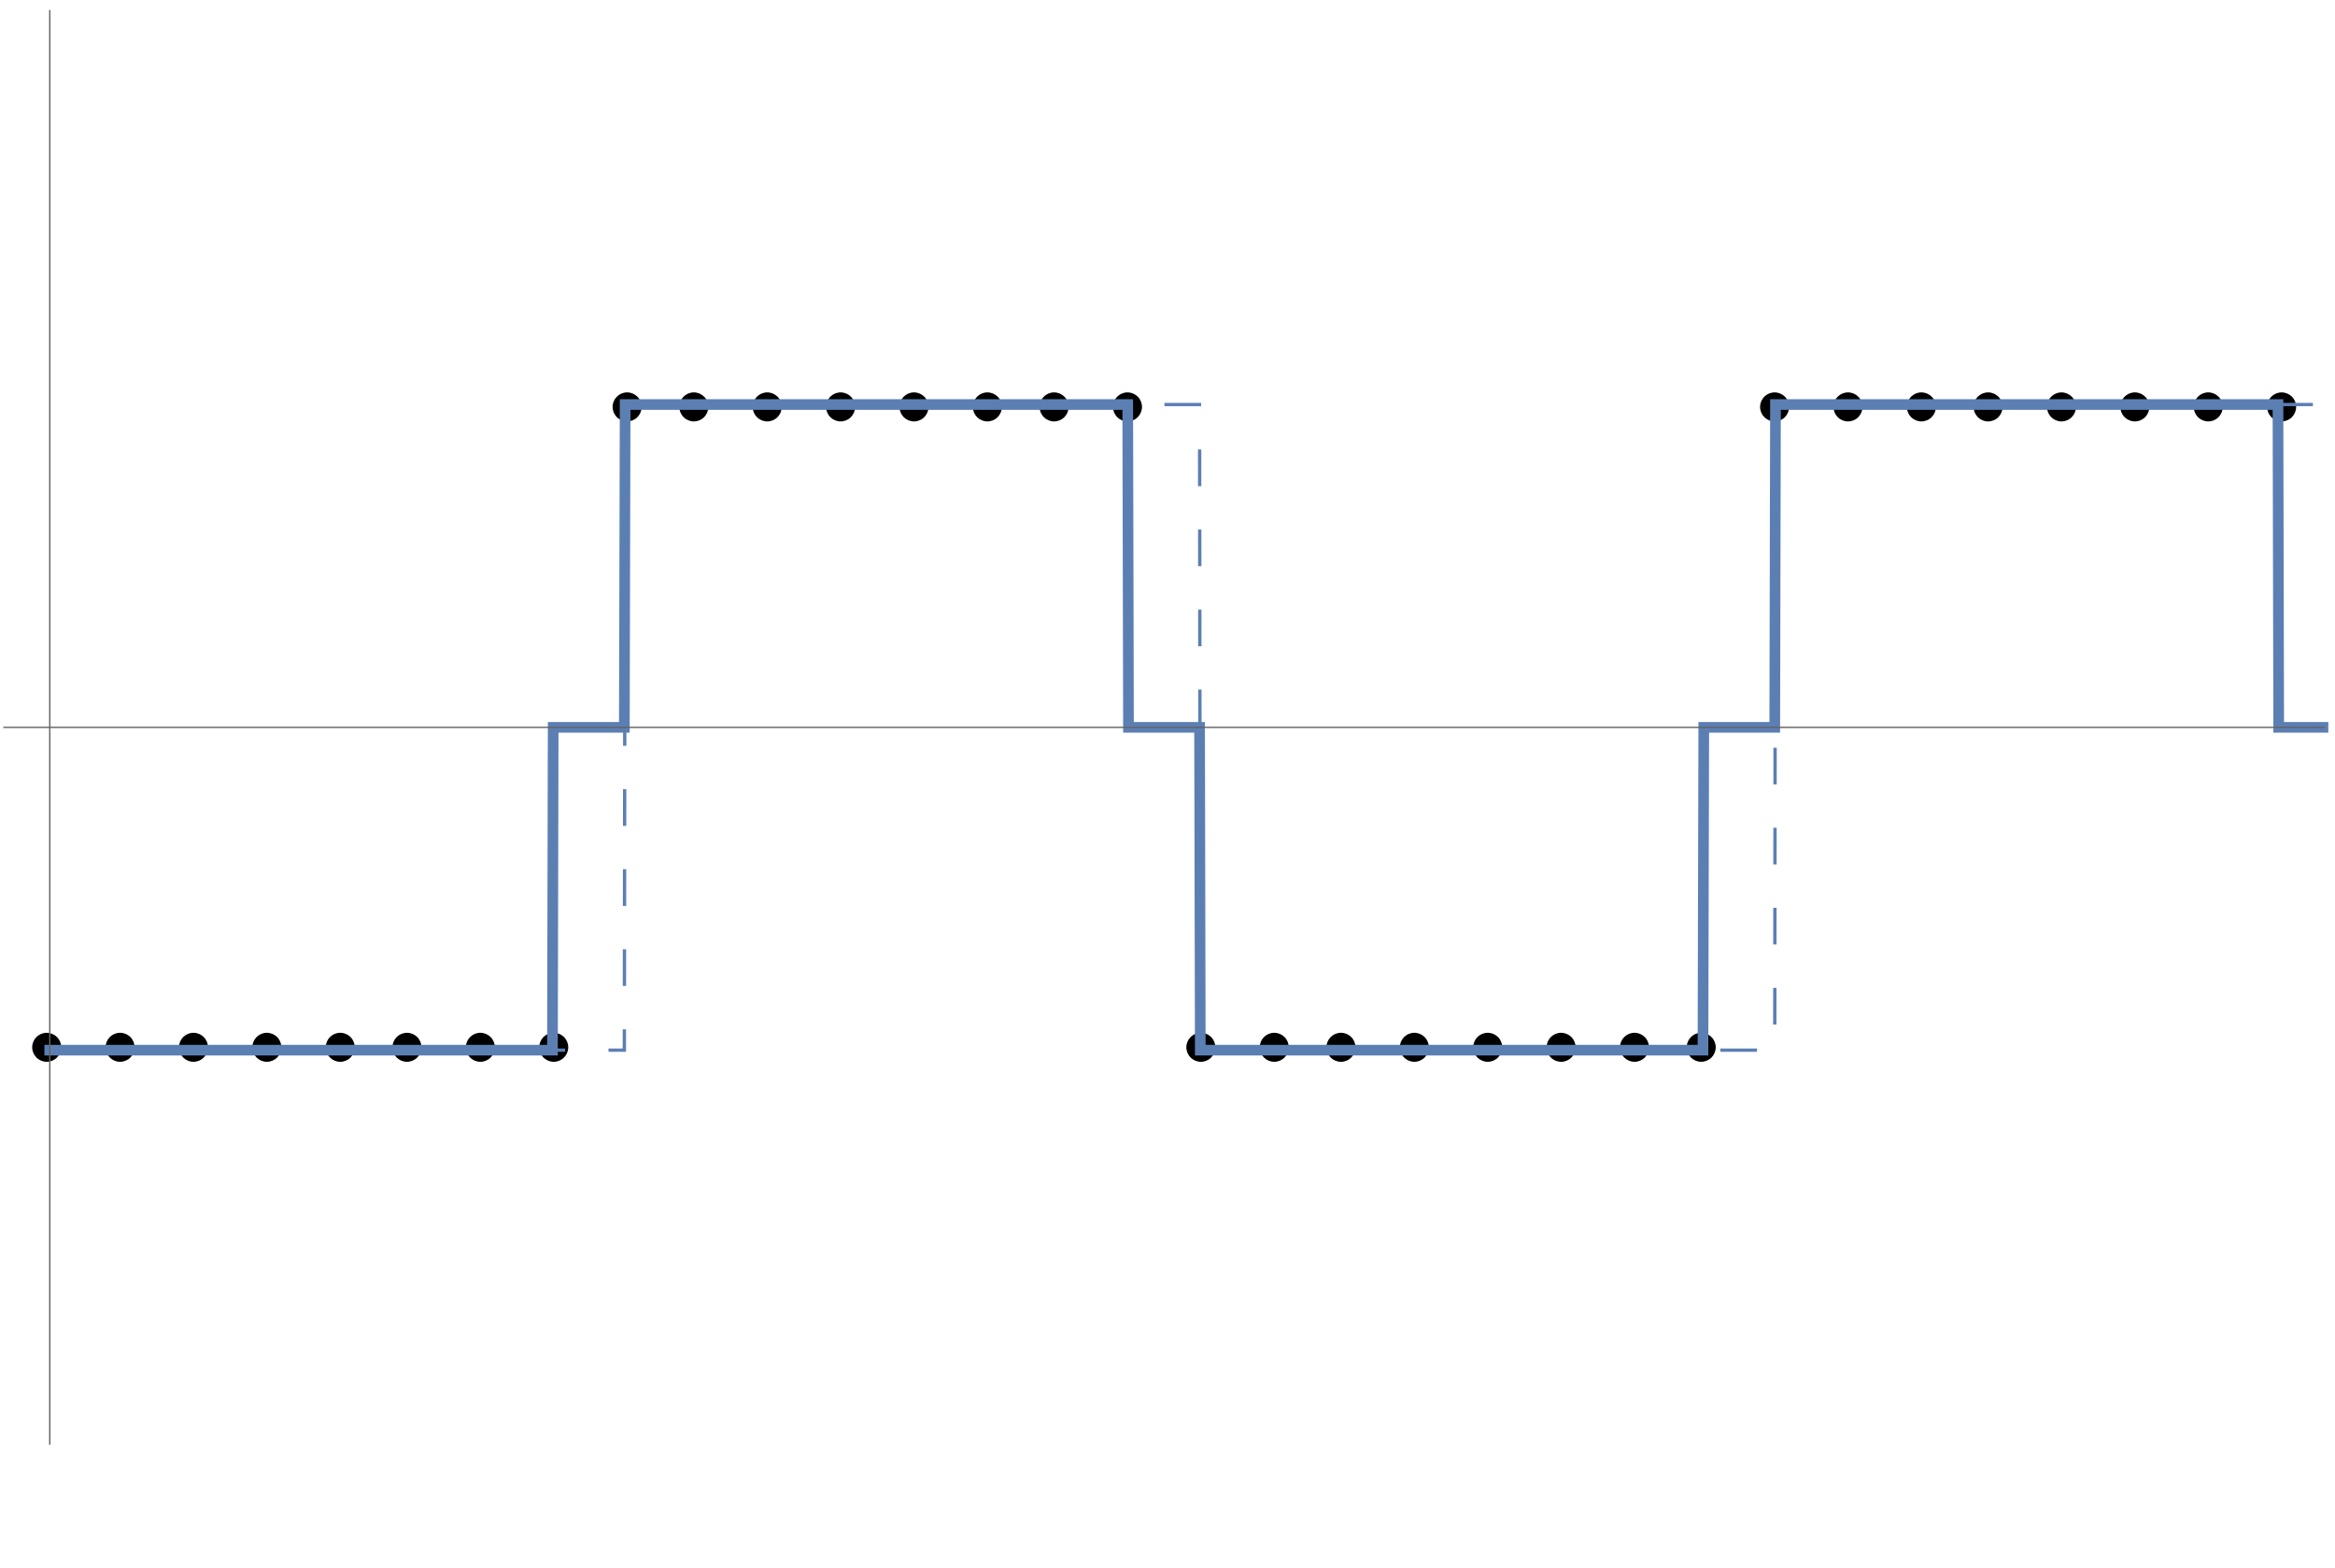 <?xml version="1.0" encoding="UTF-8" standalone="no"?>
<svg
   width="350pt"
   height="235pt"
   viewBox="0 0 350 235"
   version="1.1"
   id="svg116"
   sodipodi:docname="box-recon-a.svg"
   inkscape:version="1.1.1 (3bf5ae0d25, 2021-09-20)"
   xmlns:inkscape="http://www.inkscape.org/namespaces/inkscape"
   xmlns:sodipodi="http://sodipodi.sourceforge.net/DTD/sodipodi-0.dtd"
   xmlns="http://www.w3.org/2000/svg"
   xmlns:svg="http://www.w3.org/2000/svg">
  <sodipodi:namedview
     id="namedview118"
     pagecolor="#ffffff"
     bordercolor="#666666"
     borderopacity="1.0"
     inkscape:pageshadow="2"
     inkscape:pageopacity="0.0"
     inkscape:pagecheckerboard="0"
     inkscape:document-units="pt"
     showgrid="false"
     inkscape:zoom="2.2946809"
     inkscape:cx="233.14789"
     inkscape:cy="156.44877"
     inkscape:window-width="2560"
     inkscape:window-height="1494"
     inkscape:window-x="-11"
     inkscape:window-y="-11"
     inkscape:window-maximized="1"
     inkscape:current-layer="surface482" />
  <defs
     id="defs25">
    <g
       id="g17">
      <symbol
         overflow="visible"
         id="glyph0-0">
        <path
           style="stroke:none;"
           d=""
           id="path2" />
      </symbol>
      <symbol
         overflow="visible"
         id="glyph0-1">
        <path
           style="stroke:none;"
           d="M 5.941 -8.125 C 5.578 -7.438 5.195 -6.594 4.789 -5.582 C 4.387 -4.574 4.184 -3.668 4.184 -2.863 C 4.184 -1.934 4.355 -1.023 4.703 -0.137 C 5.051 0.75 5.438 1.598 5.867 2.406 L 5.445 2.406 C 4.949 1.645 4.523 0.809 4.164 -0.102 C 3.805 -1.012 3.625 -1.934 3.625 -2.863 C 3.625 -3.824 3.812 -4.742 4.191 -5.625 C 4.57 -6.504 5.016 -7.336 5.523 -8.125 Z M 5.941 -8.125 "
           id="path5" />
      </symbol>
      <symbol
         overflow="visible"
         id="glyph0-2">
        <path
           style="stroke:none;"
           d="M 4.184 -2.863 C 4.184 -1.922 4 -0.996 3.633 -0.078 C 3.262 0.84 2.84 1.668 2.367 2.406 L 1.949 2.406 C 2.402 1.531 2.793 0.684 3.125 -0.137 C 3.457 -0.957 3.625 -1.863 3.625 -2.863 C 3.625 -3.824 3.438 -4.742 3.059 -5.625 C 2.684 -6.504 2.289 -7.336 1.871 -8.125 L 2.285 -8.125 C 2.797 -7.348 3.242 -6.512 3.617 -5.625 C 3.996 -4.734 4.184 -3.816 4.184 -2.863 Z M 4.184 -2.863 "
           id="path8" />
      </symbol>
      <symbol
         overflow="visible"
         id="glyph1-0">
        <path
           style="stroke:none;"
           d=""
           id="path11" />
      </symbol>
      <symbol
         overflow="visible"
         id="glyph1-1">
        <path
           style="stroke:none;"
           d="M 1.055 -1.637 C 1.055 -1.992 1.137 -2.305 1.305 -2.566 C 1.477 -2.832 1.746 -3.059 2.113 -3.25 C 2.48 -3.441 2.957 -3.598 3.535 -3.719 C 4.117 -3.84 4.812 -3.934 5.629 -4.004 C 5.621 -4.219 5.586 -4.426 5.523 -4.613 C 5.465 -4.805 5.367 -4.973 5.238 -5.117 C 5.109 -5.258 4.938 -5.375 4.727 -5.461 C 4.512 -5.547 4.254 -5.59 3.953 -5.59 C 3.535 -5.59 3.137 -5.512 2.758 -5.348 C 2.375 -5.188 2.035 -5.02 1.742 -4.836 L 1.324 -5.562 C 1.48 -5.668 1.668 -5.773 1.879 -5.883 C 2.09 -5.992 2.316 -6.09 2.555 -6.176 C 2.793 -6.262 3.047 -6.332 3.316 -6.391 C 3.586 -6.445 3.855 -6.473 4.133 -6.473 C 5 -6.473 5.645 -6.238 6.066 -5.766 C 6.484 -5.293 6.695 -4.664 6.695 -3.875 L 6.695 0 L 5.824 0 L 5.734 -0.859 L 5.695 -0.859 C 5.34 -0.582 4.945 -0.344 4.516 -0.145 C 4.086 0.055 3.648 0.156 3.199 0.156 C 2.902 0.156 2.625 0.113 2.367 0.031 C 2.105 -0.051 1.879 -0.168 1.684 -0.32 C 1.488 -0.473 1.336 -0.656 1.223 -0.879 C 1.109 -1.098 1.055 -1.352 1.055 -1.637 Z M 2.094 -1.715 C 2.094 -1.535 2.133 -1.379 2.211 -1.254 C 2.289 -1.129 2.391 -1.023 2.516 -0.941 C 2.641 -0.859 2.789 -0.801 2.957 -0.762 C 3.125 -0.723 3.301 -0.703 3.484 -0.703 C 3.848 -0.703 4.207 -0.781 4.555 -0.941 C 4.906 -1.102 5.266 -1.336 5.629 -1.637 L 5.629 -3.301 C 4.953 -3.25 4.387 -3.176 3.934 -3.082 C 3.477 -2.984 3.113 -2.871 2.84 -2.738 C 2.566 -2.602 2.375 -2.449 2.262 -2.281 C 2.148 -2.113 2.094 -1.926 2.094 -1.715 Z M 2.094 -1.715 "
           id="path14" />
      </symbol>
    </g>
    <clipPath
       id="clip1">
      <path
         d="M 5 58 L 349 58 L 349 160 L 5 160 Z M 5 58 "
         id="path19" />
    </clipPath>
    <clipPath
       id="clip2">
      <path
         d="M 0 53 L 349 53 L 349 165 L 0 165 Z M 0 53 "
         id="path22" />
    </clipPath>
  </defs>
  <g
     id="surface482">
    <path
       style="fill:#000000;fill-opacity:1;fill-rule:evenodd;stroke:none"
       d="m 9.176,157 c 0,-0.578 -0.23,-1.129 -0.637,-1.539 C 8.129,155.055 7.578,154.824 7,154.824 c -0.578,0 -1.129,0.23 -1.539,0.637 -0.406,0.41 -0.637,0.961 -0.637,1.539 0,0.578 0.23,1.129 0.637,1.539 0.41,0.406 0.961,0.637 1.539,0.637 0.578,0 1.129,-0.23 1.539,-0.637 0.406,-0.41 0.637,-0.961 0.637,-1.539 z m 0,0"
       id="path27" />
    <path
       style="fill:#000000;fill-opacity:1;fill-rule:evenodd;stroke:none"
       d="m 20.176,157 c 0,-0.578 -0.23,-1.129 -0.637,-1.539 -0.41,-0.406 -0.961,-0.637 -1.539,-0.637 -0.578,0 -1.129,0.23 -1.539,0.637 -0.406,0.41 -0.637,0.961 -0.637,1.539 0,0.578 0.23,1.129 0.637,1.539 0.41,0.406 0.961,0.637 1.539,0.637 0.578,0 1.129,-0.23 1.539,-0.637 0.406,-0.41 0.637,-0.961 0.637,-1.539 z m 0,0"
       id="path29" />
    <path
       style="fill:#000000;fill-opacity:1;fill-rule:evenodd;stroke:none"
       d="m 31.176,157 c 0,-0.578 -0.23,-1.129 -0.637,-1.539 -0.41,-0.406 -0.961,-0.637 -1.539,-0.637 -0.578,0 -1.129,0.23 -1.539,0.637 -0.406,0.41 -0.637,0.961 -0.637,1.539 0,0.578 0.23,1.129 0.637,1.539 0.41,0.406 0.961,0.637 1.539,0.637 0.578,0 1.129,-0.23 1.539,-0.637 0.406,-0.41 0.637,-0.961 0.637,-1.539 z m 0,0"
       id="path31" />
    <path
       style="fill:#000000;fill-opacity:1;fill-rule:evenodd;stroke:none"
       d="m 42.176,157 c 0,-0.578 -0.23,-1.129 -0.637,-1.539 -0.41,-0.406 -0.961,-0.637 -1.539,-0.637 -0.578,0 -1.129,0.23 -1.539,0.637 -0.406,0.41 -0.637,0.961 -0.637,1.539 0,0.578 0.23,1.129 0.637,1.539 0.41,0.406 0.961,0.637 1.539,0.637 0.578,0 1.129,-0.23 1.539,-0.637 0.406,-0.41 0.637,-0.961 0.637,-1.539 z m 0,0"
       id="path33" />
    <path
       style="fill:#000000;fill-opacity:1;fill-rule:evenodd;stroke:none"
       d="m 53.176,157 c 0,-0.578 -0.23,-1.129 -0.637,-1.539 -0.41,-0.406 -0.961,-0.637 -1.539,-0.637 -0.578,0 -1.129,0.23 -1.539,0.637 -0.406,0.41 -0.637,0.961 -0.637,1.539 0,0.578 0.23,1.129 0.637,1.539 0.41,0.406 0.961,0.637 1.539,0.637 0.578,0 1.129,-0.23 1.539,-0.637 0.406,-0.41 0.637,-0.961 0.637,-1.539 z m 0,0"
       id="path35" />
    <path
       style="fill:#000000;fill-opacity:1;fill-rule:evenodd;stroke:none"
       d="m 63.176,157 c 0,-0.578 -0.23,-1.129 -0.637,-1.539 -0.41,-0.406 -0.961,-0.637 -1.539,-0.637 -0.578,0 -1.129,0.23 -1.539,0.637 -0.406,0.41 -0.637,0.961 -0.637,1.539 0,0.578 0.23,1.129 0.637,1.539 0.41,0.406 0.961,0.637 1.539,0.637 0.578,0 1.129,-0.23 1.539,-0.637 0.406,-0.41 0.637,-0.961 0.637,-1.539 z m 0,0"
       id="path37" />
    <path
       style="fill:#000000;fill-opacity:1;fill-rule:evenodd;stroke:none"
       d="m 74.176,157 c 0,-0.578 -0.23,-1.129 -0.637,-1.539 -0.41,-0.406 -0.961,-0.637 -1.539,-0.637 -0.578,0 -1.129,0.23 -1.539,0.637 -0.406,0.41 -0.637,0.961 -0.637,1.539 0,0.578 0.23,1.129 0.637,1.539 0.41,0.406 0.961,0.637 1.539,0.637 0.578,0 1.129,-0.23 1.539,-0.637 0.406,-0.41 0.637,-0.961 0.637,-1.539 z m 0,0"
       id="path39" />
    <path
       style="fill:#000000;fill-opacity:1;fill-rule:evenodd;stroke:none"
       d="m 85.176,157 c 0,-0.578 -0.23,-1.129 -0.637,-1.539 -0.41,-0.406 -0.961,-0.637 -1.539,-0.637 -0.578,0 -1.129,0.23 -1.539,0.637 -0.406,0.41 -0.637,0.961 -0.637,1.539 0,0.578 0.23,1.129 0.637,1.539 0.41,0.406 0.961,0.637 1.539,0.637 0.578,0 1.129,-0.23 1.539,-0.637 0.406,-0.41 0.637,-0.961 0.637,-1.539 z m 0,0"
       id="path41" />
    <path
       style="fill:#000000;fill-opacity:1;fill-rule:evenodd;stroke:none"
       d="m 96.176,61 c 0,-0.578 -0.23,-1.129 -0.637,-1.539 C 95.129,59.055 94.578,58.824 94,58.824 c -0.578,0 -1.129,0.23 -1.539,0.637 -0.406,0.41 -0.637,0.961 -0.637,1.539 0,0.578 0.23,1.129 0.637,1.539 0.41,0.406 0.961,0.637 1.539,0.637 0.578,0 1.129,-0.23 1.539,-0.637 C 95.945,62.129 96.176,61.578 96.176,61 Z m 0,0"
       id="path43" />
    <path
       style="fill:#000000;fill-opacity:1;fill-rule:evenodd;stroke:none"
       d="m 106.176,61 c 0,-0.578 -0.23,-1.129 -0.637,-1.539 -0.41,-0.406 -0.961,-0.637 -1.539,-0.637 -0.578,0 -1.129,0.23 -1.539,0.637 -0.406,0.41 -0.637,0.961 -0.637,1.539 0,0.578 0.23,1.129 0.637,1.539 0.41,0.406 0.961,0.637 1.539,0.637 0.578,0 1.129,-0.23 1.539,-0.637 0.406,-0.41 0.637,-0.961 0.637,-1.539 z m 0,0"
       id="path45" />
    <path
       style="fill:#000000;fill-opacity:1;fill-rule:evenodd;stroke:none"
       d="m 117.176,61 c 0,-0.578 -0.23,-1.129 -0.637,-1.539 -0.41,-0.406 -0.961,-0.637 -1.539,-0.637 -0.578,0 -1.129,0.23 -1.539,0.637 -0.406,0.41 -0.637,0.961 -0.637,1.539 0,0.578 0.23,1.129 0.637,1.539 0.41,0.406 0.961,0.637 1.539,0.637 0.578,0 1.129,-0.23 1.539,-0.637 0.406,-0.41 0.637,-0.961 0.637,-1.539 z m 0,0"
       id="path47" />
    <path
       style="fill:#000000;fill-opacity:1;fill-rule:evenodd;stroke:none"
       d="m 128.176,61 c 0,-0.578 -0.23,-1.129 -0.637,-1.539 -0.41,-0.406 -0.961,-0.637 -1.539,-0.637 -0.578,0 -1.129,0.23 -1.539,0.637 -0.406,0.41 -0.637,0.961 -0.637,1.539 0,0.578 0.23,1.129 0.637,1.539 0.41,0.406 0.961,0.637 1.539,0.637 0.578,0 1.129,-0.23 1.539,-0.637 0.406,-0.41 0.637,-0.961 0.637,-1.539 z m 0,0"
       id="path49" />
    <path
       style="fill:#000000;fill-opacity:1;fill-rule:evenodd;stroke:none"
       d="m 139.176,61 c 0,-0.578 -0.23,-1.129 -0.637,-1.539 -0.41,-0.406 -0.961,-0.637 -1.539,-0.637 -0.578,0 -1.129,0.23 -1.539,0.637 -0.406,0.41 -0.637,0.961 -0.637,1.539 0,0.578 0.23,1.129 0.637,1.539 0.41,0.406 0.961,0.637 1.539,0.637 0.578,0 1.129,-0.23 1.539,-0.637 0.406,-0.41 0.637,-0.961 0.637,-1.539 z m 0,0"
       id="path51" />
    <path
       style="fill:#000000;fill-opacity:1;fill-rule:evenodd;stroke:none"
       d="m 150.176,61 c 0,-0.578 -0.23,-1.129 -0.637,-1.539 -0.41,-0.406 -0.961,-0.637 -1.539,-0.637 -0.578,0 -1.129,0.23 -1.539,0.637 -0.406,0.41 -0.637,0.961 -0.637,1.539 0,0.578 0.23,1.129 0.637,1.539 0.41,0.406 0.961,0.637 1.539,0.637 0.578,0 1.129,-0.23 1.539,-0.637 0.406,-0.41 0.637,-0.961 0.637,-1.539 z m 0,0"
       id="path53" />
    <path
       style="fill:#000000;fill-opacity:1;fill-rule:evenodd;stroke:none"
       d="m 160.176,61 c 0,-0.578 -0.23,-1.129 -0.637,-1.539 -0.41,-0.406 -0.961,-0.637 -1.539,-0.637 -0.578,0 -1.129,0.23 -1.539,0.637 -0.406,0.41 -0.637,0.961 -0.637,1.539 0,0.578 0.23,1.129 0.637,1.539 0.41,0.406 0.961,0.637 1.539,0.637 0.578,0 1.129,-0.23 1.539,-0.637 0.406,-0.41 0.637,-0.961 0.637,-1.539 z m 0,0"
       id="path55" />
    <path
       style="fill:#000000;fill-opacity:1;fill-rule:evenodd;stroke:none"
       d="m 171.176,61 c 0,-0.578 -0.23,-1.129 -0.637,-1.539 -0.41,-0.406 -0.961,-0.637 -1.539,-0.637 -0.578,0 -1.129,0.23 -1.539,0.637 -0.406,0.41 -0.637,0.961 -0.637,1.539 0,0.578 0.23,1.129 0.637,1.539 0.41,0.406 0.961,0.637 1.539,0.637 0.578,0 1.129,-0.23 1.539,-0.637 0.406,-0.41 0.637,-0.961 0.637,-1.539 z m 0,0"
       id="path57" />
    <path
       style="fill:#000000;fill-opacity:1;fill-rule:evenodd;stroke:none"
       d="m 182.176,157 c 0,-0.578 -0.23,-1.129 -0.637,-1.539 -0.41,-0.406 -0.961,-0.637 -1.539,-0.637 -0.578,0 -1.129,0.23 -1.539,0.637 -0.406,0.41 -0.637,0.961 -0.637,1.539 0,0.578 0.23,1.129 0.637,1.539 0.41,0.406 0.961,0.637 1.539,0.637 0.578,0 1.129,-0.23 1.539,-0.637 0.406,-0.41 0.637,-0.961 0.637,-1.539 z m 0,0"
       id="path59" />
    <path
       style="fill:#000000;fill-opacity:1;fill-rule:evenodd;stroke:none"
       d="m 193.176,157 c 0,-0.578 -0.23,-1.129 -0.637,-1.539 -0.41,-0.406 -0.961,-0.637 -1.539,-0.637 -0.578,0 -1.129,0.23 -1.539,0.637 -0.406,0.41 -0.637,0.961 -0.637,1.539 0,0.578 0.23,1.129 0.637,1.539 0.41,0.406 0.961,0.637 1.539,0.637 0.578,0 1.129,-0.23 1.539,-0.637 0.406,-0.41 0.637,-0.961 0.637,-1.539 z m 0,0"
       id="path61" />
    <path
       style="fill:#000000;fill-opacity:1;fill-rule:evenodd;stroke:none"
       d="m 203.176,157 c 0,-0.578 -0.23,-1.129 -0.637,-1.539 -0.41,-0.406 -0.961,-0.637 -1.539,-0.637 -0.578,0 -1.129,0.23 -1.539,0.637 -0.406,0.41 -0.637,0.961 -0.637,1.539 0,0.578 0.23,1.129 0.637,1.539 0.41,0.406 0.961,0.637 1.539,0.637 0.578,0 1.129,-0.23 1.539,-0.637 0.406,-0.41 0.637,-0.961 0.637,-1.539 z m 0,0"
       id="path63" />
    <path
       style="fill:#000000;fill-opacity:1;fill-rule:evenodd;stroke:none"
       d="m 214.176,157 c 0,-0.578 -0.23,-1.129 -0.637,-1.539 -0.41,-0.406 -0.961,-0.637 -1.539,-0.637 -0.578,0 -1.129,0.23 -1.539,0.637 -0.406,0.41 -0.637,0.961 -0.637,1.539 0,0.578 0.23,1.129 0.637,1.539 0.41,0.406 0.961,0.637 1.539,0.637 0.578,0 1.129,-0.23 1.539,-0.637 0.406,-0.41 0.637,-0.961 0.637,-1.539 z m 0,0"
       id="path65" />
    <path
       style="fill:#000000;fill-opacity:1;fill-rule:evenodd;stroke:none"
       d="m 225.176,157 c 0,-0.578 -0.23,-1.129 -0.637,-1.539 -0.41,-0.406 -0.961,-0.637 -1.539,-0.637 -0.578,0 -1.129,0.23 -1.539,0.637 -0.406,0.41 -0.637,0.961 -0.637,1.539 0,0.578 0.23,1.129 0.637,1.539 0.41,0.406 0.961,0.637 1.539,0.637 0.578,0 1.129,-0.23 1.539,-0.637 0.406,-0.41 0.637,-0.961 0.637,-1.539 z m 0,0"
       id="path67" />
    <path
       style="fill:#000000;fill-opacity:1;fill-rule:evenodd;stroke:none"
       d="m 236.176,157 c 0,-0.578 -0.23,-1.129 -0.637,-1.539 -0.41,-0.406 -0.961,-0.637 -1.539,-0.637 -0.578,0 -1.129,0.23 -1.539,0.637 -0.406,0.41 -0.637,0.961 -0.637,1.539 0,0.578 0.23,1.129 0.637,1.539 0.41,0.406 0.961,0.637 1.539,0.637 0.578,0 1.129,-0.23 1.539,-0.637 0.406,-0.41 0.637,-0.961 0.637,-1.539 z m 0,0"
       id="path69" />
    <path
       style="fill:#000000;fill-opacity:1;fill-rule:evenodd;stroke:none"
       d="m 247.176,157 c 0,-0.578 -0.23,-1.129 -0.637,-1.539 -0.41,-0.406 -0.961,-0.637 -1.539,-0.637 -0.578,0 -1.129,0.23 -1.539,0.637 -0.406,0.41 -0.637,0.961 -0.637,1.539 0,0.578 0.23,1.129 0.637,1.539 0.41,0.406 0.961,0.637 1.539,0.637 0.578,0 1.129,-0.23 1.539,-0.637 0.406,-0.41 0.637,-0.961 0.637,-1.539 z m 0,0"
       id="path71" />
    <path
       style="fill:#000000;fill-opacity:1;fill-rule:evenodd;stroke:none"
       d="m 257.176,157 c 0,-0.578 -0.23,-1.129 -0.637,-1.539 -0.41,-0.406 -0.961,-0.637 -1.539,-0.637 -0.578,0 -1.129,0.23 -1.539,0.637 -0.406,0.41 -0.637,0.961 -0.637,1.539 0,0.578 0.23,1.129 0.637,1.539 0.41,0.406 0.961,0.637 1.539,0.637 0.578,0 1.129,-0.23 1.539,-0.637 0.406,-0.41 0.637,-0.961 0.637,-1.539 z m 0,0"
       id="path73" />
    <path
       style="fill:#000000;fill-opacity:1;fill-rule:evenodd;stroke:none"
       d="m 268.176,61 c 0,-0.578 -0.23,-1.129 -0.637,-1.539 -0.41,-0.406 -0.961,-0.637 -1.539,-0.637 -0.578,0 -1.129,0.23 -1.539,0.637 -0.406,0.41 -0.637,0.961 -0.637,1.539 0,0.578 0.23,1.129 0.637,1.539 0.41,0.406 0.961,0.637 1.539,0.637 0.578,0 1.129,-0.23 1.539,-0.637 0.406,-0.41 0.637,-0.961 0.637,-1.539 z m 0,0"
       id="path75" />
    <path
       style="fill:#000000;fill-opacity:1;fill-rule:evenodd;stroke:none"
       d="m 279.176,61 c 0,-0.578 -0.23,-1.129 -0.637,-1.539 -0.41,-0.406 -0.961,-0.637 -1.539,-0.637 -0.578,0 -1.129,0.23 -1.539,0.637 -0.406,0.41 -0.637,0.961 -0.637,1.539 0,0.578 0.23,1.129 0.637,1.539 0.41,0.406 0.961,0.637 1.539,0.637 0.578,0 1.129,-0.23 1.539,-0.637 0.406,-0.41 0.637,-0.961 0.637,-1.539 z m 0,0"
       id="path77" />
    <path
       style="fill:#000000;fill-opacity:1;fill-rule:evenodd;stroke:none"
       d="m 290.176,61 c 0,-0.578 -0.23,-1.129 -0.637,-1.539 -0.41,-0.406 -0.961,-0.637 -1.539,-0.637 -0.578,0 -1.129,0.23 -1.539,0.637 -0.406,0.41 -0.637,0.961 -0.637,1.539 0,0.578 0.23,1.129 0.637,1.539 0.41,0.406 0.961,0.637 1.539,0.637 0.578,0 1.129,-0.23 1.539,-0.637 0.406,-0.41 0.637,-0.961 0.637,-1.539 z m 0,0"
       id="path79" />
    <path
       style="fill:#000000;fill-opacity:1;fill-rule:evenodd;stroke:none"
       d="m 300.176,61 c 0,-0.578 -0.23,-1.129 -0.637,-1.539 -0.41,-0.406 -0.961,-0.637 -1.539,-0.637 -0.578,0 -1.129,0.23 -1.539,0.637 -0.406,0.41 -0.637,0.961 -0.637,1.539 0,0.578 0.23,1.129 0.637,1.539 0.41,0.406 0.961,0.637 1.539,0.637 0.578,0 1.129,-0.23 1.539,-0.637 0.406,-0.41 0.637,-0.961 0.637,-1.539 z m 0,0"
       id="path81" />
    <path
       style="fill:#000000;fill-opacity:1;fill-rule:evenodd;stroke:none"
       d="m 311.176,61 c 0,-0.578 -0.23,-1.129 -0.637,-1.539 -0.41,-0.406 -0.961,-0.637 -1.539,-0.637 -0.578,0 -1.129,0.23 -1.539,0.637 -0.406,0.41 -0.637,0.961 -0.637,1.539 0,0.578 0.23,1.129 0.637,1.539 0.41,0.406 0.961,0.637 1.539,0.637 0.578,0 1.129,-0.23 1.539,-0.637 0.406,-0.41 0.637,-0.961 0.637,-1.539 z m 0,0"
       id="path83" />
    <path
       style="fill:#000000;fill-opacity:1;fill-rule:evenodd;stroke:none"
       d="m 322.176,61 c 0,-0.578 -0.23,-1.129 -0.637,-1.539 -0.41,-0.406 -0.961,-0.637 -1.539,-0.637 -0.578,0 -1.129,0.23 -1.539,0.637 -0.406,0.41 -0.637,0.961 -0.637,1.539 0,0.578 0.23,1.129 0.637,1.539 0.41,0.406 0.961,0.637 1.539,0.637 0.578,0 1.129,-0.23 1.539,-0.637 0.406,-0.41 0.637,-0.961 0.637,-1.539 z m 0,0"
       id="path85" />
    <path
       style="fill:#000000;fill-opacity:1;fill-rule:evenodd;stroke:none"
       d="m 333.176,61 c 0,-0.578 -0.23,-1.129 -0.637,-1.539 -0.41,-0.406 -0.961,-0.637 -1.539,-0.637 -0.578,0 -1.129,0.23 -1.539,0.637 -0.406,0.41 -0.637,0.961 -0.637,1.539 0,0.578 0.23,1.129 0.637,1.539 0.41,0.406 0.961,0.637 1.539,0.637 0.578,0 1.129,-0.23 1.539,-0.637 0.406,-0.41 0.637,-0.961 0.637,-1.539 z m 0,0"
       id="path87" />
    <path
       style="fill:#000000;fill-opacity:1;fill-rule:evenodd;stroke:none"
       d="m 344.176,61 c 0,-0.578 -0.23,-1.129 -0.637,-1.539 -0.41,-0.406 -0.961,-0.637 -1.539,-0.637 -0.578,0 -1.129,0.23 -1.539,0.637 -0.406,0.41 -0.637,0.961 -0.637,1.539 0,0.578 0.23,1.129 0.637,1.539 0.41,0.406 0.961,0.637 1.539,0.637 0.578,0 1.129,-0.23 1.539,-0.637 0.406,-0.41 0.637,-0.961 0.637,-1.539 z m 0,0"
       id="path89" />
    <g
       clip-path="url(#clip1)"
       clip-rule="nonzero"
       id="g93">
      <path
         style="fill:none;stroke:#5c7fb3;stroke-width:0.5;stroke-linecap:square;stroke-linejoin:miter;stroke-miterlimit:3.25;stroke-dasharray:5, 7;stroke-opacity:1"
         d="m 7.461,157.43 h 86.125 l 0.117,-96.785 h 86.105 l 0.105,96.785 h 86.109 l 0.109,-96.785 h 86.184"
         id="path91" />
    </g>
    <g
       clip-path="url(#clip2)"
       clip-rule="nonzero"
       id="g97">
      <path
         style="fill:none;stroke:#5c7fb3;stroke-width:1.6;stroke-linecap:square;stroke-linejoin:miter;stroke-miterlimit:3.25;stroke-opacity:1"
         d="m 7.461,157.43 h 75.348 l 0.109,-48.391 h 10.668 l 0.117,-48.395 h 75.336 l 0.113,48.395 h 10.656 l 0.105,48.391 h 75.352 l 0.117,-48.391 h 10.641 l 0.109,-48.395 h 75.32 l 0.109,48.395 h 10.754"
         id="path95" />
    </g>
    <path
       style="fill:none;stroke:#636363;stroke-width:0.2;stroke-linecap:butt;stroke-linejoin:miter;stroke-miterlimit:3.25;stroke-opacity:1"
       d="m 0.5,109.039 h 348"
       id="path99" />
    <path
       style="fill:none;stroke:#636363;stroke-width:0.2;stroke-linecap:butt;stroke-linejoin:miter;stroke-miterlimit:3.25;stroke-opacity:1"
       d="M 7.461,216.574 V 1.5"
       id="path101" />
  </g>
</svg>

